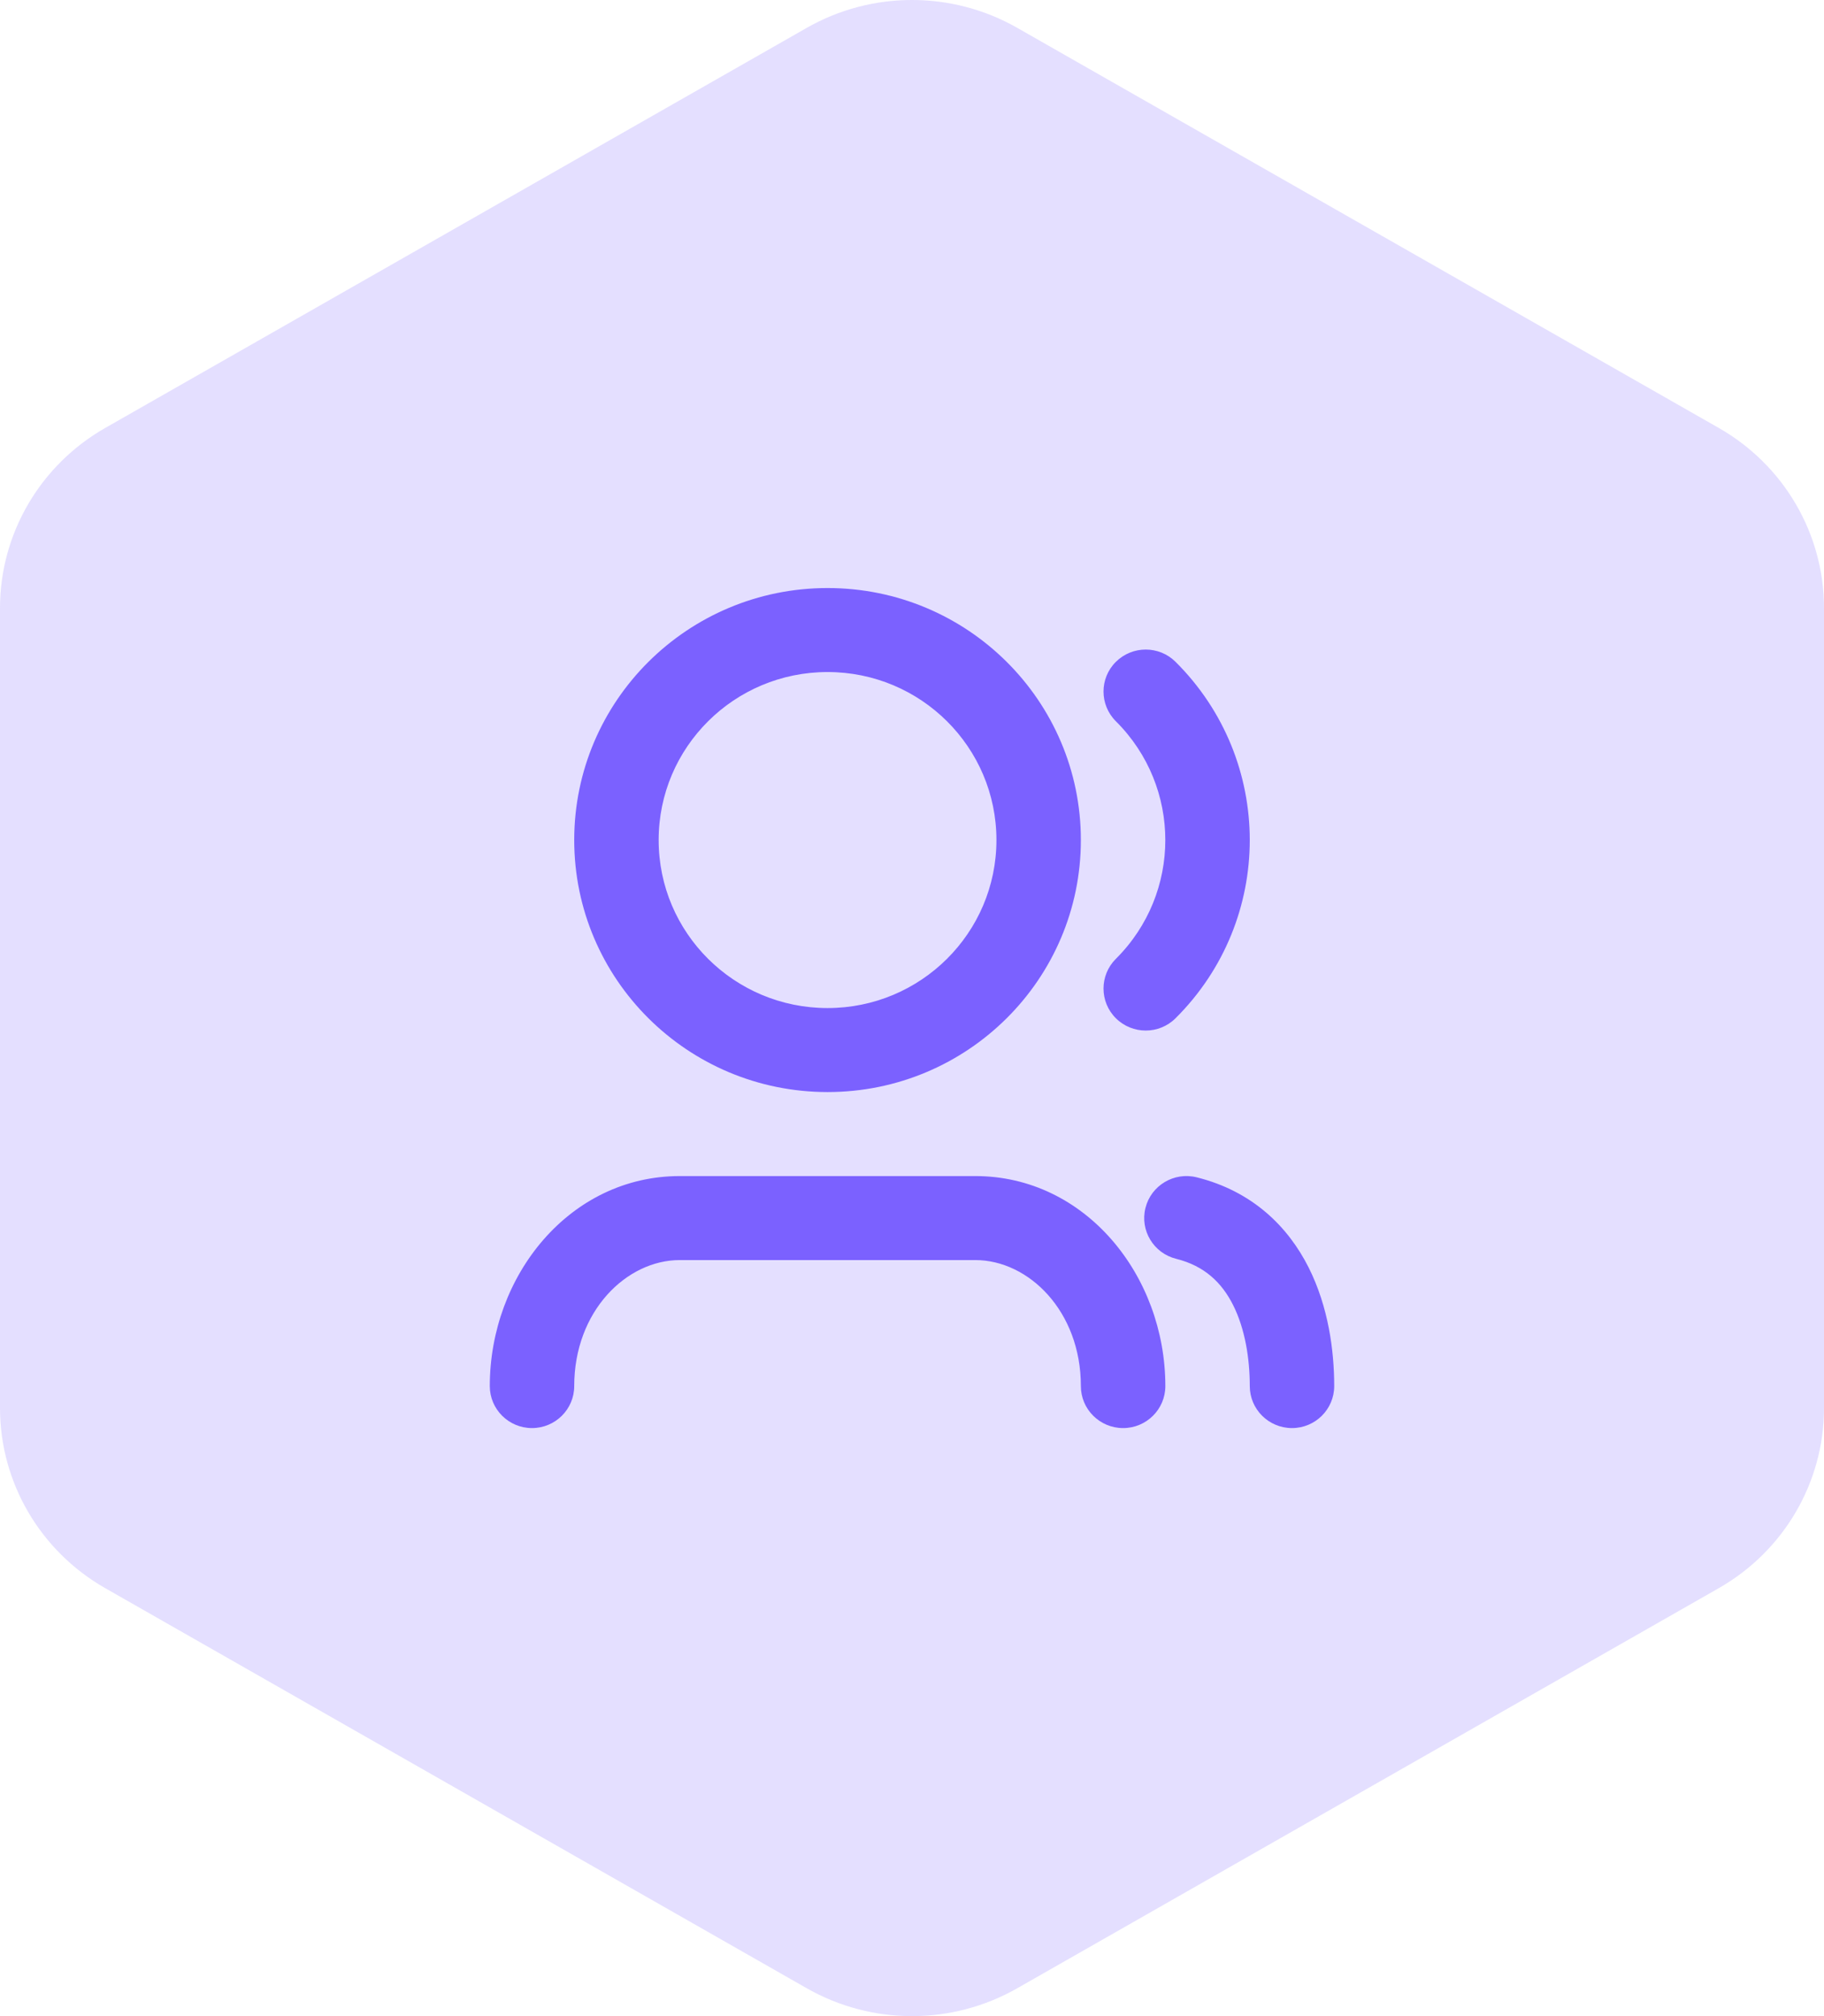 <svg width="38" height="42" viewBox="0 0 38 42" fill="none" xmlns="http://www.w3.org/2000/svg">
<path opacity="0.2" fill-rule="evenodd" clip-rule="evenodd" d="M21.194 0.581C19.836 -0.194 18.164 -0.194 16.806 0.581L2.194 8.914C0.836 9.688 0 11.119 0 12.667V29.333C0 30.881 0.836 32.312 2.194 33.086L16.806 41.419C18.164 42.194 19.836 42.194 21.194 41.419L35.806 33.086C37.164 32.312 38 30.881 38 29.333V12.667C38 11.119 37.164 9.688 35.806 8.914L21.194 0.581Z" fill="#7B61FF"/>
<path d="M17.241 14C15.297 14 13.722 15.567 13.722 17.5C13.722 19.433 15.297 21 17.241 21C19.184 21 20.759 19.433 20.759 17.5C20.759 15.567 19.184 14 17.241 14ZM11.963 17.5C11.963 14.601 14.326 12.25 17.241 12.25C20.156 12.25 22.518 14.601 22.518 17.5C22.518 20.399 20.156 22.75 17.241 22.75C14.326 22.75 11.963 20.399 11.963 17.5ZM23.247 13.788C23.591 13.446 24.148 13.446 24.491 13.788C26.552 15.838 26.552 19.162 24.491 21.212C24.148 21.554 23.591 21.554 23.247 21.212C22.904 20.871 22.904 20.317 23.247 19.975C24.621 18.608 24.621 16.392 23.247 15.025C22.904 14.683 22.904 14.129 23.247 13.788ZM23.864 25.163C23.982 24.694 24.46 24.409 24.931 24.526C26.099 24.817 26.838 25.56 27.264 26.406C27.675 27.224 27.796 28.137 27.796 28.875C27.796 29.358 27.402 29.75 26.917 29.75C26.431 29.75 26.037 29.358 26.037 28.875C26.037 28.3 25.938 27.682 25.69 27.188C25.456 26.722 25.095 26.371 24.504 26.224C24.033 26.107 23.746 25.632 23.864 25.163ZM14.162 26.25C13.054 26.25 11.963 27.312 11.963 28.875C11.963 29.358 11.569 29.75 11.083 29.75C10.598 29.75 10.204 29.358 10.204 28.875C10.204 26.572 11.869 24.5 14.162 24.5H20.319C22.612 24.5 24.278 26.572 24.278 28.875C24.278 29.358 23.884 29.75 23.398 29.75C22.912 29.75 22.518 29.358 22.518 28.875C22.518 27.312 21.427 26.25 20.319 26.25H14.162Z" fill="#7B61FF"/>
</svg>
